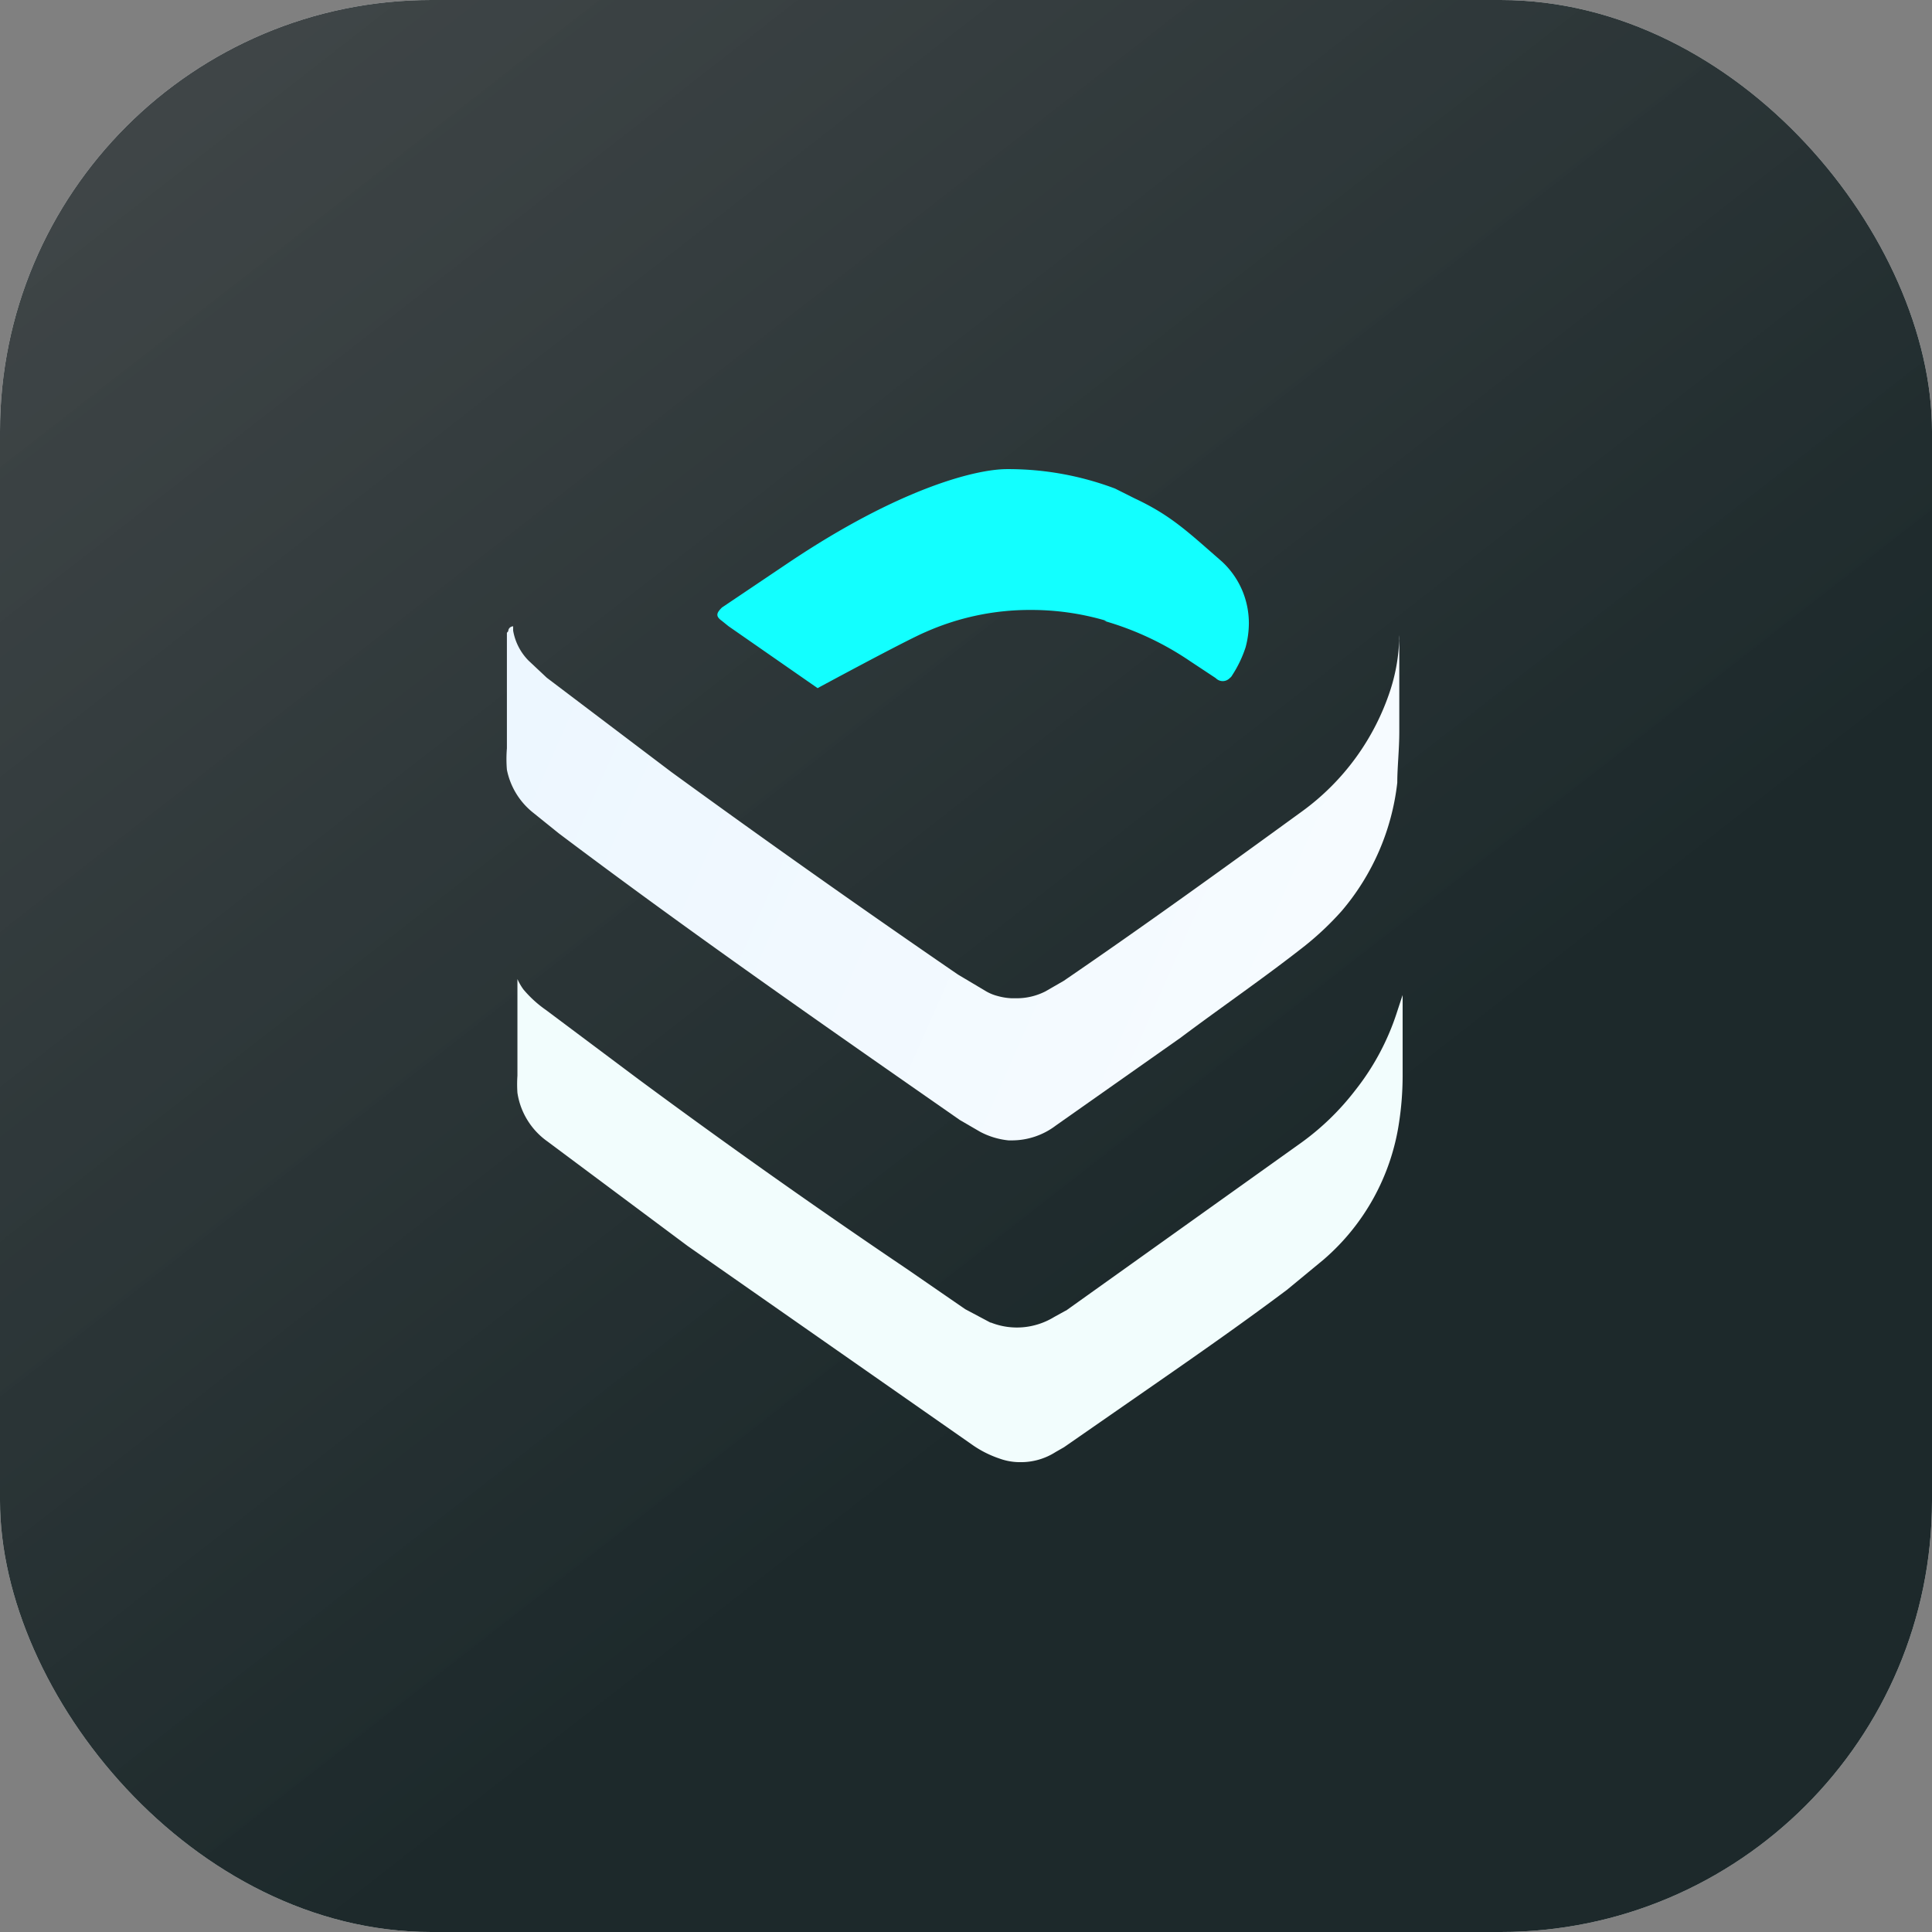 <svg id="Layer_1" data-name="Layer 1" xmlns="http://www.w3.org/2000/svg" xmlns:xlink="http://www.w3.org/1999/xlink" viewBox="0 0 451.46 451.46"><rect x="0" y="0" width="451.46" height="451.46" fill="#808080" stroke="none"/><defs><style>.cls-1{fill:#fff;}.cls-2{fill:url(#linear-gradient);}.cls-3{fill:url(#linear-gradient-2);}.cls-4{fill:none;}.cls-5{fill:url(#linear-gradient-3);}.cls-6{fill:url(#linear-gradient-4);}</style><linearGradient id="linear-gradient" x1="-1698.03" y1="1230.55" x2="-1297.01" y2="716.43" gradientTransform="matrix(1, 0, 0, -1, 1706.32, 1177.51)" gradientUnits="userSpaceOnUse"><stop offset="0" stop-color="#23292b" stop-opacity="0.84"/><stop offset="0.67" stop-color="#041214" stop-opacity="0.9"/></linearGradient><linearGradient id="linear-gradient-2" x1="-1573.42" y1="1035.62" x2="-1360.56" y2="941.38" gradientTransform="matrix(1, 0, 0, -1, 0, 1021.89)" gradientUnits="userSpaceOnUse"><stop offset="0" stop-color="#edf7ff"/><stop offset="1" stop-color="#f8fcff"/></linearGradient><linearGradient id="linear-gradient-3" x1="-115038.91" y1="892.25" x2="-110410.32" y2="892.25" gradientTransform="matrix(1, 0, 0, -1, 0, 1021.89)" gradientUnits="userSpaceOnUse"><stop offset="0" stop-color="#eefffe"/><stop offset="1" stop-color="#f2fdfd"/></linearGradient><linearGradient id="linear-gradient-4" x1="-68233.58" y1="1042.32" x2="-66601.96" y2="1042.32" gradientTransform="matrix(1, 0, 0, -1, 0, 1021.89)" gradientUnits="userSpaceOnUse"><stop offset="0" stop-color="#57b89d"/><stop offset="1" stop-color="#12ffff"/></linearGradient></defs><rect class="cls-1" width="451.46" height="451.46" rx="100.81"/><rect class="cls-2" width="451.46" height="451.46" rx="100.81"/><path class="cls-3" d="M-1587.87-7.75v27a30.05,30.05,0,0,0,0,5,17.1,17.1,0,0,0,6.25,10.13l5.87,4.73c30.68,23.11,62.4,45.17,93.74,67l4.74,2.75a18,18,0,0,0,6.63,2h.75a17,17,0,0,0,10.33-3.5l29.07-20.46c9.47-7.1,19.69-14.11,29.07-21.49a69.84,69.84,0,0,0,8.61-8.15,55.83,55.83,0,0,0,13-30c0-3.6.47-7.67.47-11.93V-5.95a6.32,6.32,0,0,0,0-1.23v.38a42.86,42.86,0,0,1-2.08,12.4A56.83,56.83,0,0,1-1402.09,34c-18.37,13.35-36.83,26.7-55.67,39.58l-4.27,2.46a14.79,14.79,0,0,1-6.72,1.61h-1.14a14.52,14.52,0,0,1-3.39-.55,10.63,10.63,0,0,1-2.48-1l-6.72-4q-33.81-23.2-67-47.35l-29.07-22-4.26-4a13.16,13.16,0,0,1-3.6-7V-9.26a1.14,1.14,0,0,0-.8.33,1.1,1.1,0,0,0-.34.8Z" transform="translate(1706.32 155.62)"/><path class="cls-4" d="M-1380.66,5.86c.17-.53.33-1.05.48-1.58V8.92h0V9h0V9h0v0h0v0h0v0h0v0h0v0h0v0h0v0h0v0h0v0h0v0h0v0h0v0h0v0h0v0h0v0h0v0h0v0h0v0h0v0h0v0h0v0h0v0h0v0h0v0h0v0h0v0h0v0h0v0h0v0h0v0h0v0h0v0h0v0h0v0h0v0h0v0h0v0h0v0h0v0h0v0h0v0h0v0h0v0h0v0h0v0h0v0h0v0h0v0h0v0h0v0h0v0h0v0h0v0h0v0h0v0h0v0h0v0h0v0h0v0h0v0h0v0h0v0h0v0h0v0h0v0h0v0h0v0h0v0h0v0h0v0h0v0h0v0h0v0h0v0h0v0h0v0h0v0h0v0h0v0h0v0h0v0h0v0h0v0h0v0h0v0h0v0h0v0h0v0h0v0h0v0h0v0h0v0h0v0h0v0h0v0h0v0h0v0h0v0h0v0h0v0h0v0h0v0h0v0h0v0h0v0h0v0h0v0h0v0h0v0h0v0h0v0h0v0h0v0h0v0h0v0h0v0h0v0h0v0h0v0h0v0h0v0h0v0h0v0h0v0h0v0h0v0h0v0h0v0h0v0h0v0c0,2.1-.12,4.16-.24,6.16v.26c-.11,1.89-.22,3.73-.23,5.46a55,55,0,0,1-12.77,29.52,68.72,68.72,0,0,1-8.5,8c-5.69,4.49-11.67,8.81-17.62,13.12-3.85,2.78-7.69,5.56-11.43,8.36L-1460,106.72h0a16.1,16.1,0,0,1-9.83,3.34h-.71a17.08,17.08,0,0,1-6.27-1.89l-4.69-2.72-3.79-2.65c-30.1-21-60.48-42.19-89.89-64.35l-5.87-4.72h0a16.27,16.27,0,0,1-5.94-9.6,28.85,28.85,0,0,1,0-4.83V-7a14.1,14.1,0,0,0,3.61,6.44h0l4.26,4,0,0,0,0,29.07,22h0q33.24,24.15,67.06,47.36h0l0,0,6.73,4,0,0,0,0,.33.16a10.13,10.13,0,0,0,2.27.85,15.12,15.12,0,0,0,3.55.58h1.21a15.76,15.76,0,0,0,7.1-1.69h0l0,0,4.26-2.46h0l0,0c18.85-12.89,37.33-26.24,55.7-39.6A57.6,57.6,0,0,0-1380.66,5.86Z" transform="translate(1706.32 155.62)"/><path class="cls-5" d="M-1379.83,80.74c.33-1,.79-2.43,1.27-3.84v19a72.37,72.37,0,0,1-.84,10.81h0a52.4,52.4,0,0,1-17.62,32l-8.58,7.08c-9.83,7.37-19.94,14.46-30.16,21.55h0l-21.93,15.22-1.94,1.11,0,0h0a15,15,0,0,1-8.21,2.38h0a14,14,0,0,1-5-.87h0a24.8,24.8,0,0,1-6.53-3.36h0l-66.27-46.29-32.75-24.42h0a17,17,0,0,1-4.69-5,16.88,16.88,0,0,1-2.33-6.37,29.37,29.37,0,0,1,0-4V73.16A13.06,13.06,0,0,0-1584,75.6h0a27.08,27.08,0,0,0,5.31,4.83l21.48,16.08h0q30.89,22.85,62.72,44.34h0l13.73,9.46,0,0,0,0,5.87,3.12.06,0,.06,0a16.51,16.51,0,0,0,7.55,1.09h0a16.74,16.74,0,0,0,7.23-2.39l2.72-1.5.06,0,0,0,54.92-39.2h0a60.57,60.57,0,0,0,12.63-12.24A58.1,58.1,0,0,0-1379.83,80.74Z" transform="translate(1706.32 155.62)"/><path class="cls-6" d="M-1522-24.17l-15.62,10.51c-1.23,1.23-1.61,2,0,3.13l1.52,1.23,20.83,14.48S-1494.6-6-1490.15-7.88a60,60,0,0,1,24.72-5.21,61.72,61.72,0,0,1,17.7,2.56h-.57a70,70,0,0,1,20.17,9.47l5.87,3.88a2.53,2.53,0,0,0,.76.53,2.3,2.3,0,0,0,.9.19,2.3,2.3,0,0,0,.9-.19,2.42,2.42,0,0,0,.76-.53,1.94,1.94,0,0,0,.57-.67,27.61,27.61,0,0,0,3.12-6.53,22,22,0,0,0,.76-5.59,19.81,19.81,0,0,0-1.62-7.85,19.69,19.69,0,0,0-4.63-6.54l-4-3.5c-5.71-5-9.59-8.09-16.44-11.3l-4.59-2.3A70.74,70.74,0,0,0-1471-46C-1478.35-46-1496.22-41.46-1522-24.17Z" transform="translate(1706.32 155.62)"/></svg>
